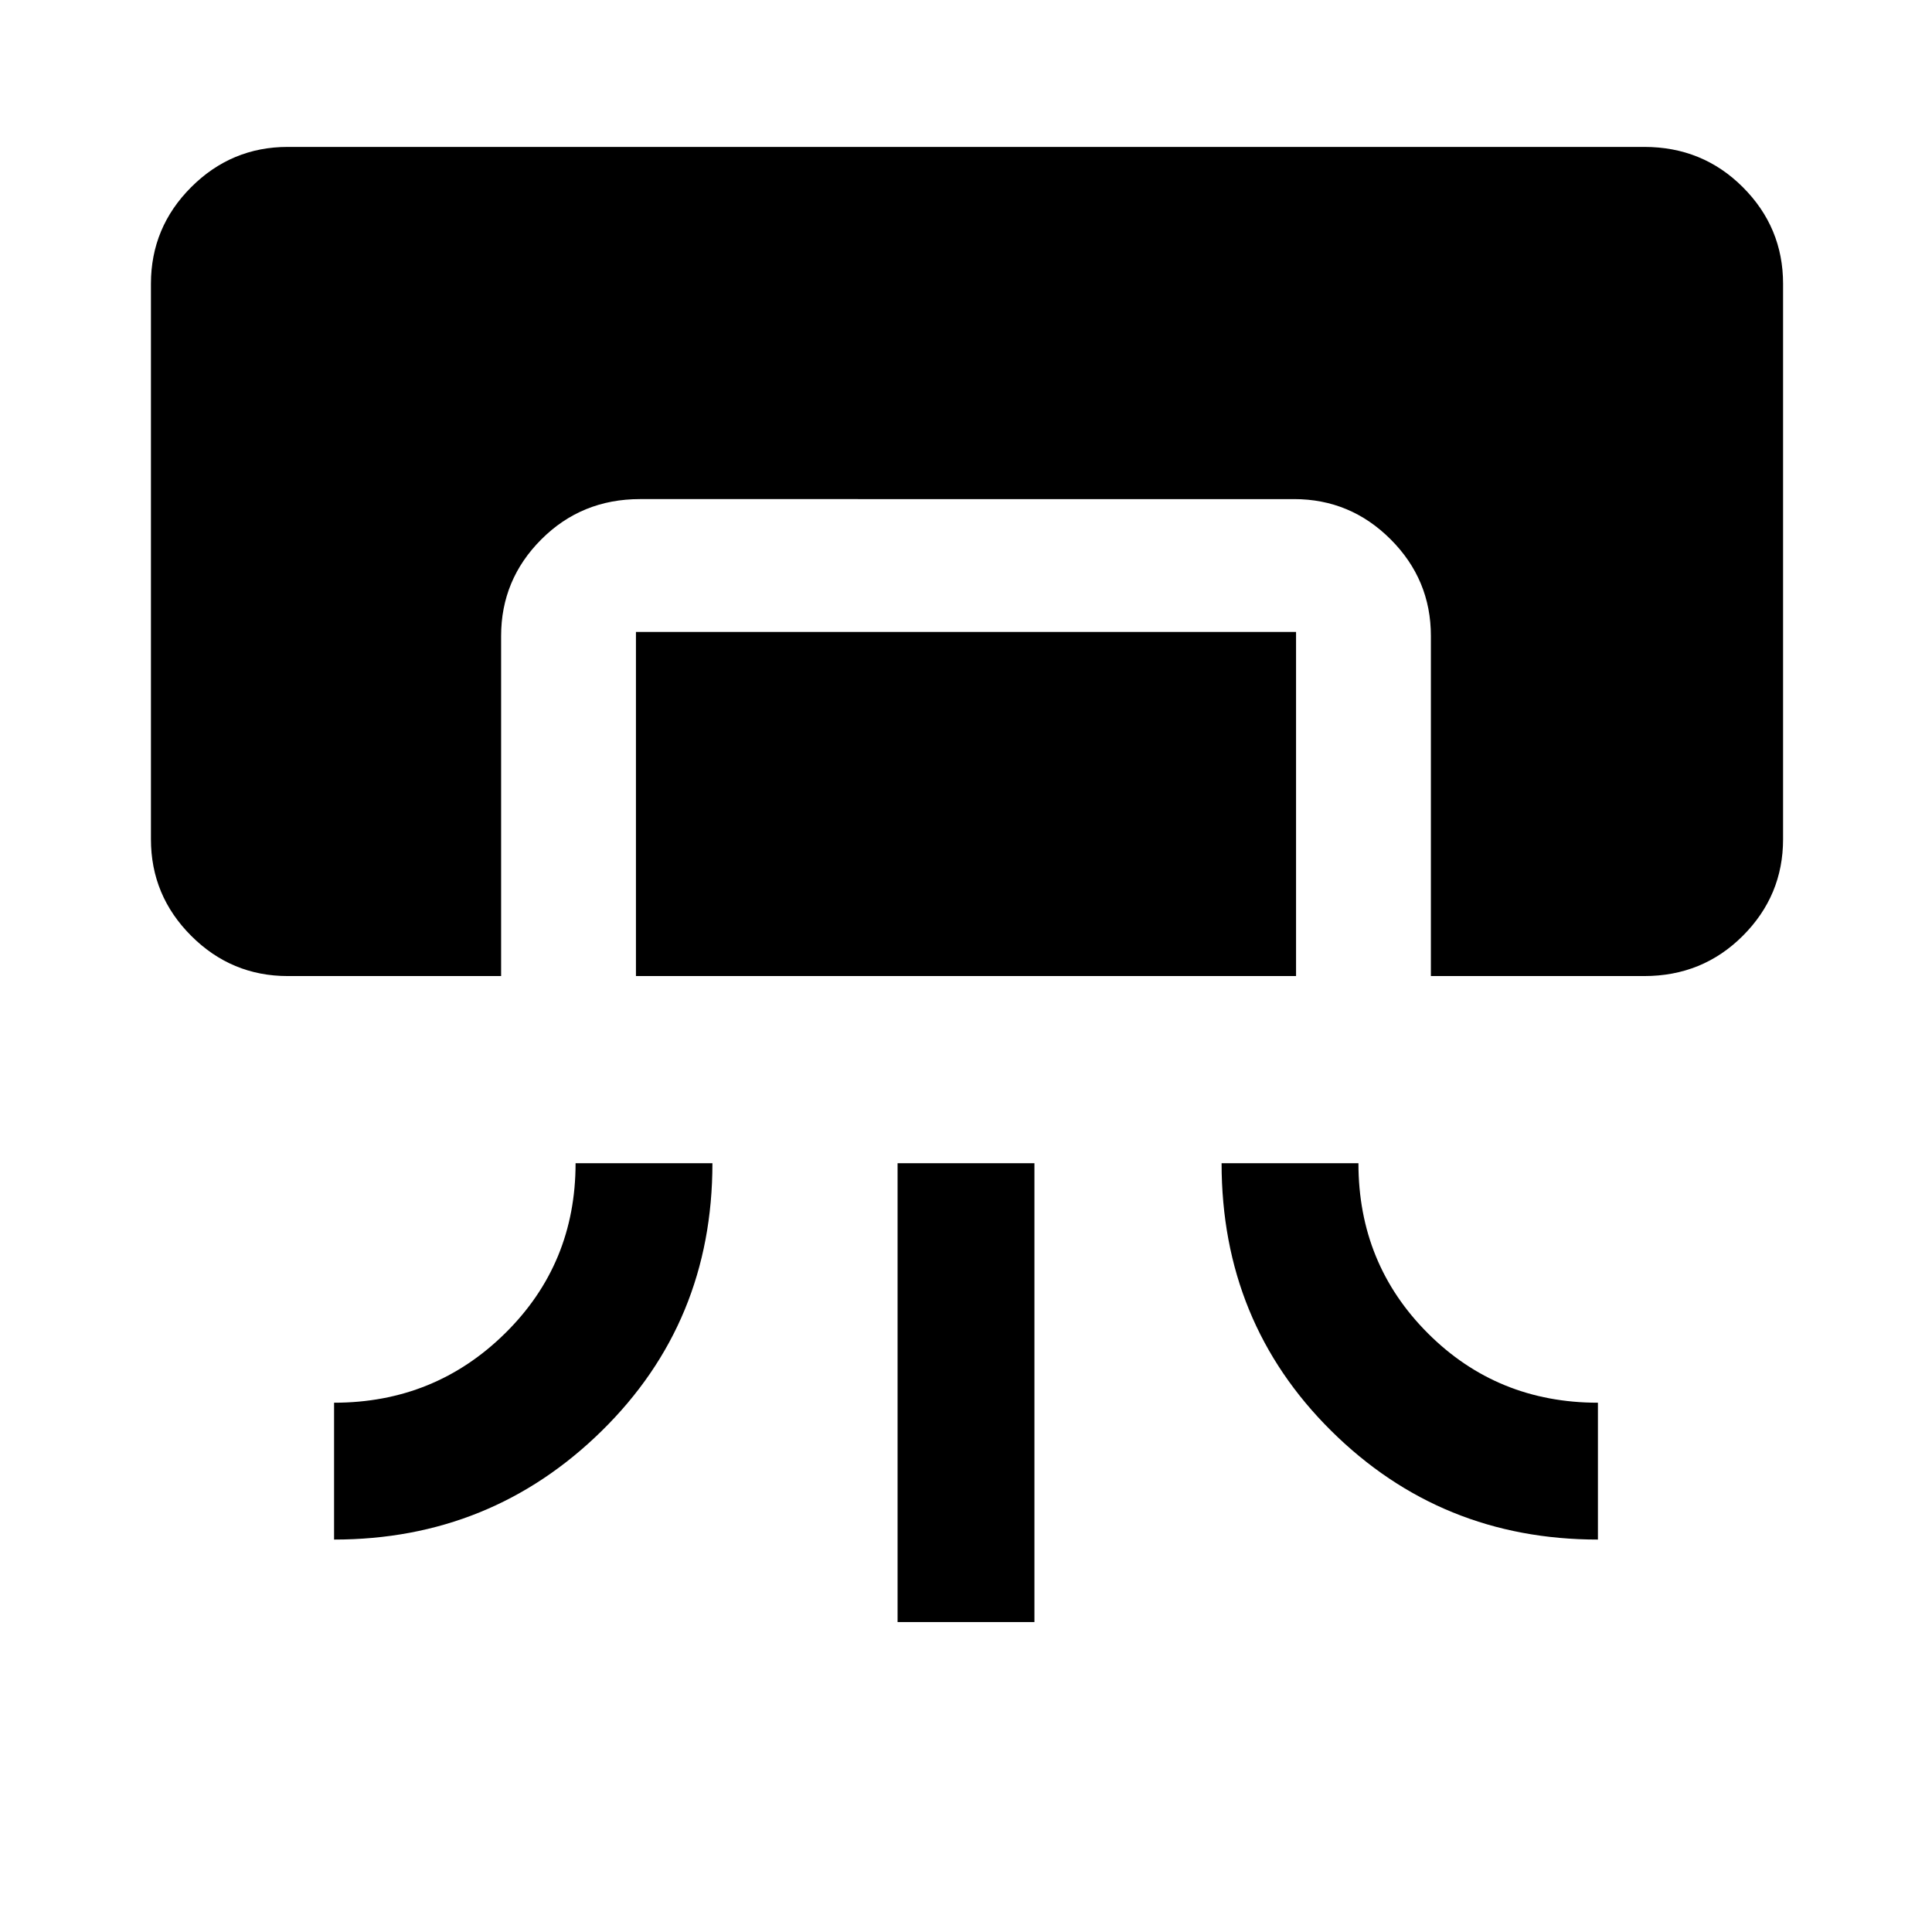 <svg xmlns="http://www.w3.org/2000/svg" height="48" width="48"><path d="M7.15 24.25q-1.4 0-2.4-1t-1-2.4V7.05q0-1.4 1-2.4t2.4-1h33.7q1.45 0 2.45 1 1 1 1 2.4v13.8q0 1.4-1 2.4t-2.45 1h-5.3V15.8q0-1.4-1-2.4t-2.4-1H15.9q-1.45 0-2.45 1-1 1-1 2.4v8.45Zm7.15 4.65h3.4q0 3.95-2.75 6.65t-6.65 2.7v-3.4q2.5 0 4.25-1.725T14.3 28.9Zm1.5-4.65V15.7h16.4v8.55Zm6.5 16.05V28.9h3.4v11.4Zm8.05-11.4h3.4q0 2.5 1.725 4.225Q37.2 34.85 39.7 34.85v3.4q-3.9 0-6.625-2.7T30.35 28.9Z"/></svg>